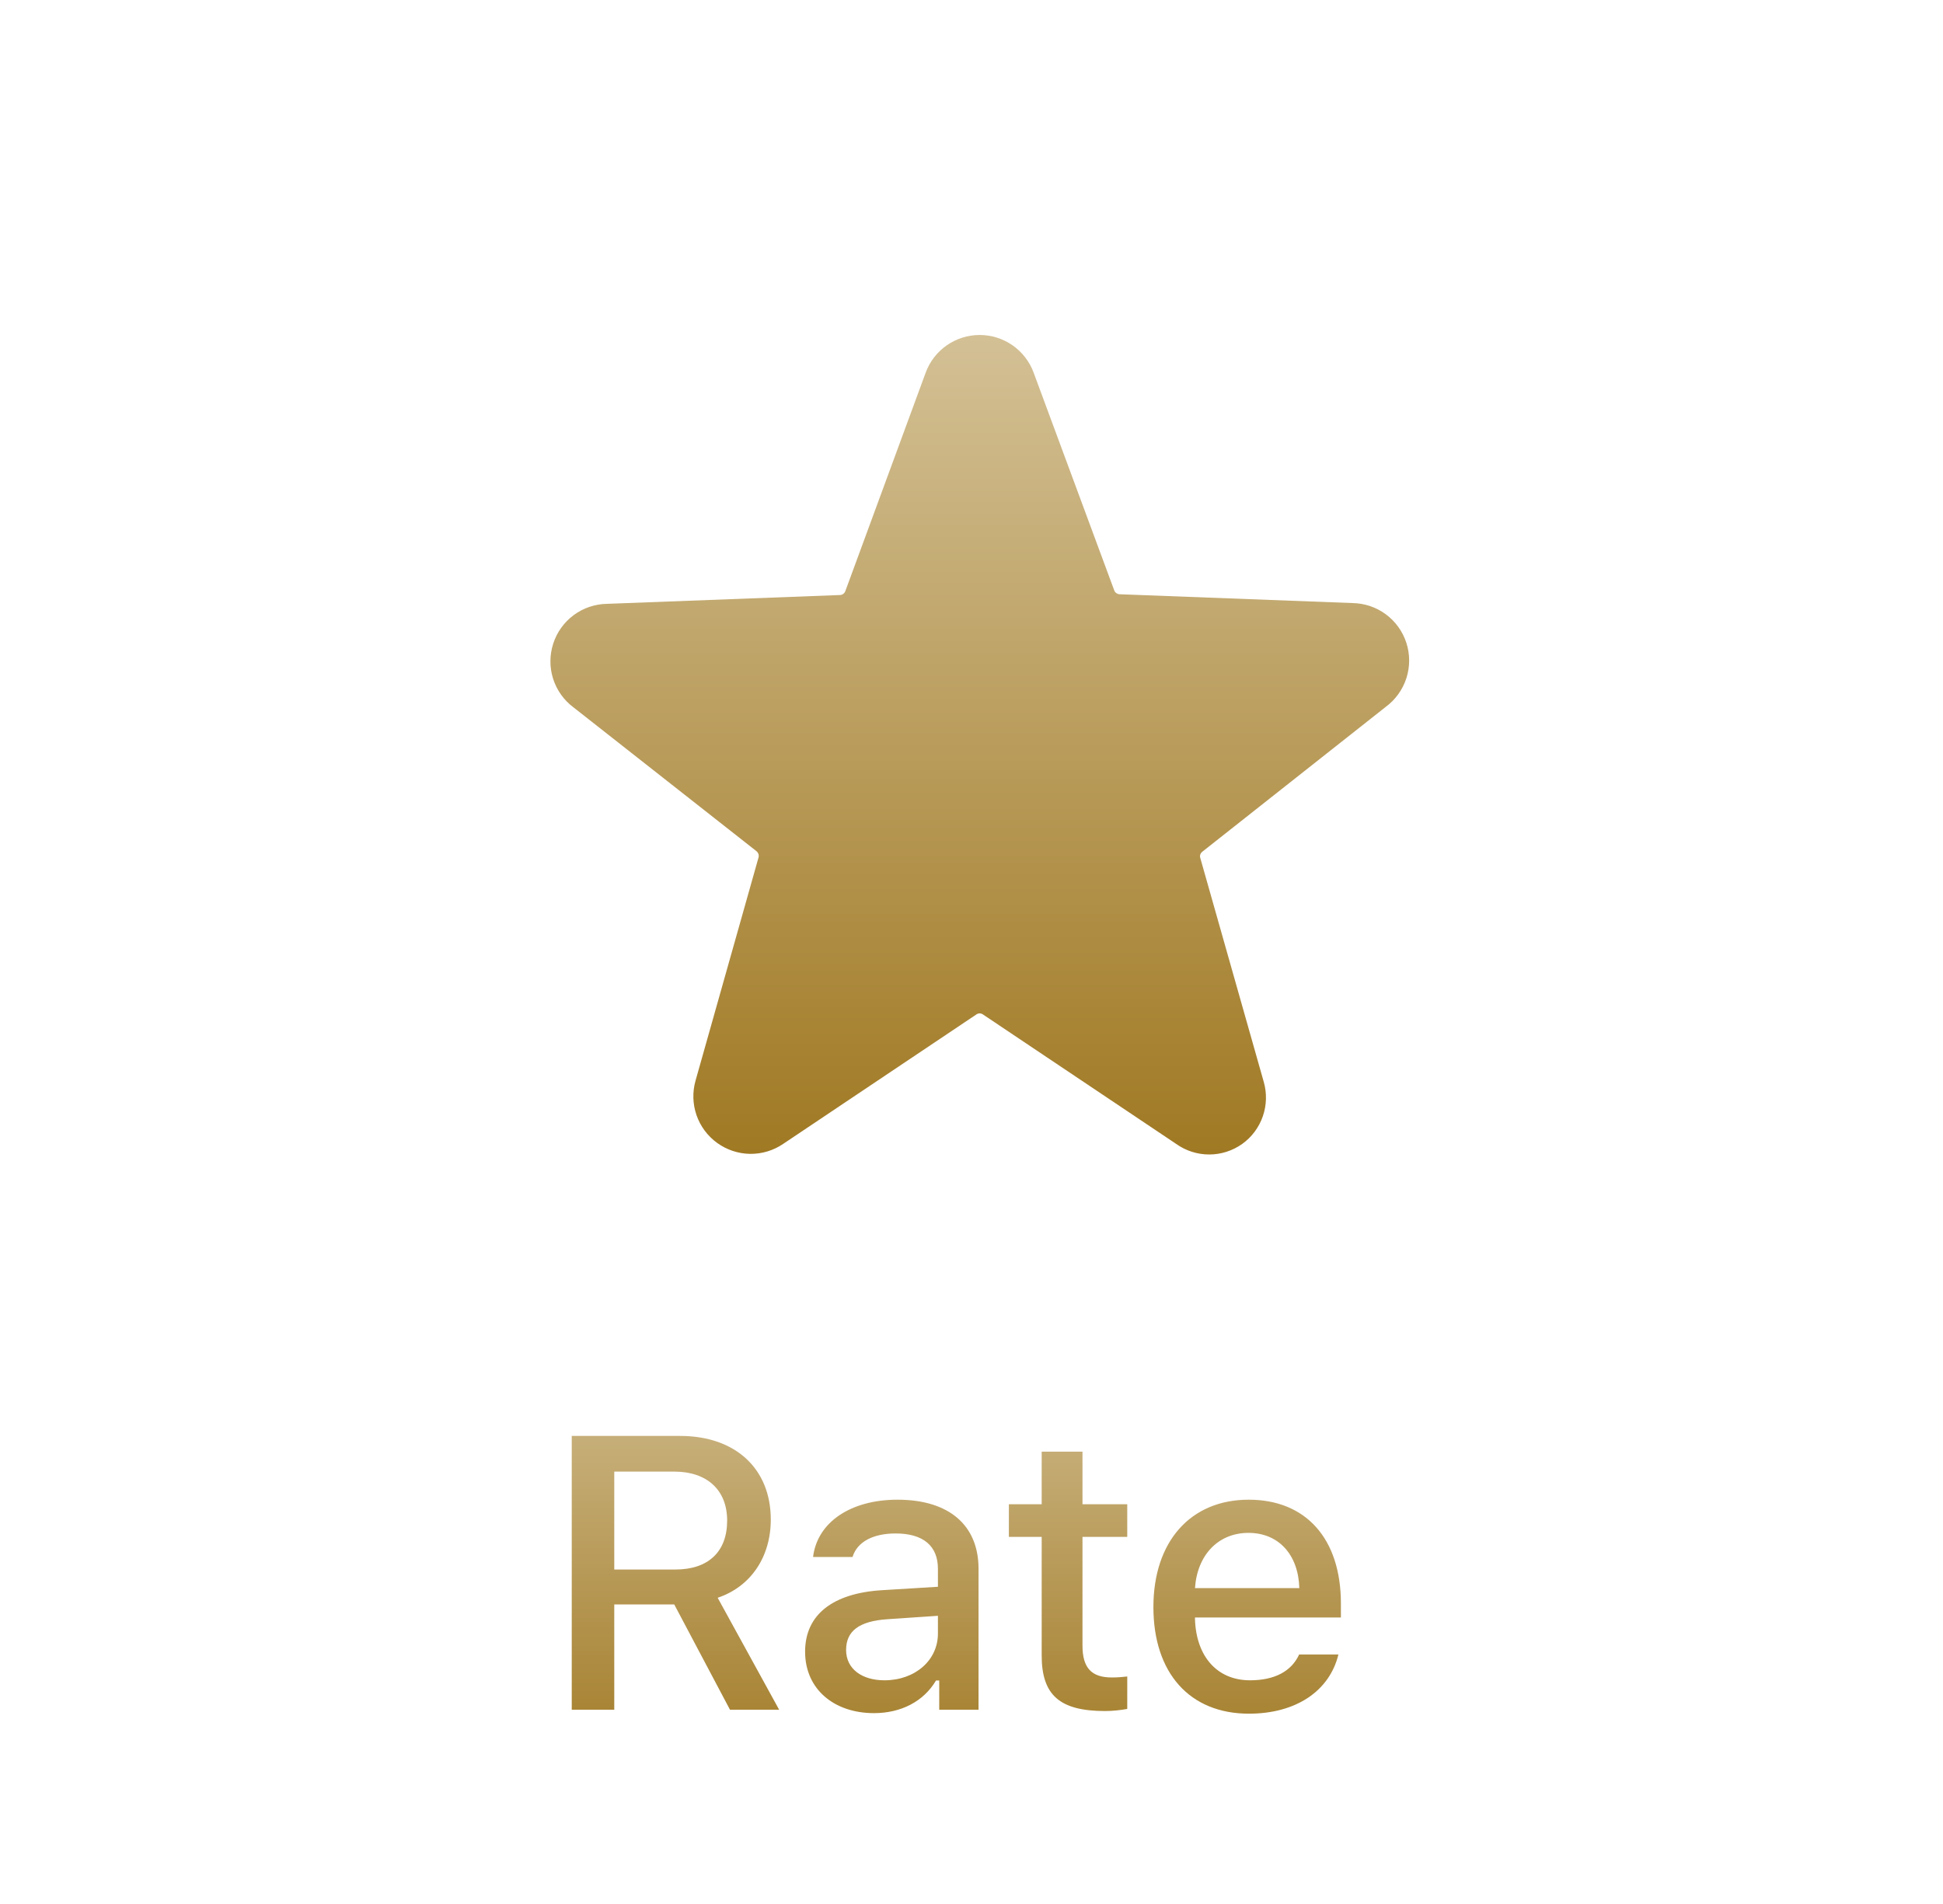 <svg width="50" height="49" viewBox="0 0 50 49" fill="none" xmlns="http://www.w3.org/2000/svg">
<path d="M35.667 18.186C35.914 18.002 36.098 17.744 36.192 17.45C36.286 17.155 36.286 16.839 36.191 16.545C36.096 16.251 35.912 15.994 35.663 15.81C35.415 15.626 35.115 15.525 34.807 15.52L28.807 15.293C28.777 15.291 28.749 15.28 28.725 15.263C28.701 15.245 28.683 15.221 28.673 15.193L26.6 9.593C26.496 9.308 26.306 9.062 26.058 8.888C25.809 8.714 25.513 8.621 25.21 8.621C24.907 8.621 24.61 8.714 24.362 8.888C24.113 9.062 23.924 9.308 23.82 9.593L21.753 15.213C21.743 15.241 21.725 15.265 21.701 15.283C21.678 15.3 21.649 15.311 21.62 15.313L15.62 15.54C15.311 15.545 15.011 15.646 14.763 15.83C14.515 16.014 14.33 16.271 14.236 16.565C14.141 16.859 14.14 17.175 14.234 17.47C14.328 17.764 14.512 18.022 14.76 18.206L19.467 21.906C19.49 21.925 19.508 21.95 19.517 21.978C19.527 22.007 19.528 22.037 19.52 22.066L17.9 27.806C17.816 28.099 17.824 28.41 17.923 28.697C18.022 28.985 18.208 29.235 18.454 29.413C18.7 29.591 18.995 29.69 19.299 29.695C19.603 29.699 19.902 29.61 20.153 29.439L25.127 26.106C25.151 26.089 25.18 26.08 25.21 26.08C25.24 26.08 25.269 26.089 25.293 26.106L30.267 29.439C30.515 29.616 30.812 29.711 31.117 29.711C31.421 29.711 31.718 29.616 31.967 29.439C32.213 29.263 32.398 29.014 32.497 28.727C32.596 28.441 32.604 28.131 32.52 27.84L30.887 22.079C30.878 22.051 30.878 22.02 30.888 21.991C30.898 21.962 30.916 21.938 30.94 21.919L35.667 18.186Z" fill="url(#paint0_linear)"/>
<path d="M15.807 41.29H17.35L18.785 44H20.05L18.468 41.119C19.327 40.831 19.835 40.06 19.835 39.107C19.835 37.794 18.922 36.954 17.501 36.954H14.713V44H15.807V41.29ZM15.807 37.872H17.35C18.195 37.872 18.712 38.346 18.712 39.132C18.712 39.938 18.224 40.392 17.379 40.392H15.807V37.872ZM22.491 44.088C23.189 44.088 23.77 43.785 24.087 43.248H24.17V44H25.181V40.372C25.181 39.259 24.429 38.595 23.096 38.595C21.89 38.595 21.031 39.176 20.923 40.069H21.939C22.056 39.684 22.461 39.464 23.047 39.464C23.765 39.464 24.136 39.791 24.136 40.372V40.836L22.696 40.924C21.431 41.002 20.718 41.554 20.718 42.506C20.718 43.473 21.465 44.088 22.491 44.088ZM22.759 43.243C22.188 43.243 21.773 42.955 21.773 42.462C21.773 41.978 22.105 41.72 22.837 41.671L24.136 41.583V42.042C24.136 42.726 23.55 43.243 22.759 43.243ZM26.806 37.359V38.712H25.962V39.552H26.806V42.603C26.806 43.624 27.27 44.034 28.437 44.034C28.642 44.034 28.837 44.01 29.008 43.98V43.145C28.862 43.16 28.769 43.17 28.608 43.17C28.086 43.17 27.856 42.921 27.856 42.35V39.552H29.008V38.712H27.856V37.359H26.806ZM33.431 42.579C33.236 43.009 32.802 43.243 32.167 43.243C31.327 43.243 30.785 42.638 30.751 41.676V41.627H34.506V41.266C34.506 39.605 33.612 38.595 32.133 38.595C30.634 38.595 29.681 39.674 29.681 41.358C29.681 43.053 30.614 44.102 32.138 44.102C33.353 44.102 34.213 43.517 34.442 42.579H33.431ZM32.128 39.449C32.904 39.449 33.412 40.011 33.436 40.87H30.751C30.809 40.016 31.351 39.449 32.128 39.449Z" fill="url(#paint1_linear)"/>
<defs>
<linearGradient id="paint0_linear" x1="25.213" y1="8.621" x2="25.213" y2="29.711" gradientUnits="userSpaceOnUse">
<stop stop-color="#D3C095"/>
<stop offset="1" stop-color="#A07923"/>
</linearGradient>
<linearGradient id="paint1_linear" x1="24.416" y1="34" x2="24.416" y2="46" gradientUnits="userSpaceOnUse">
<stop stop-color="#D3C095"/>
<stop offset="1" stop-color="#A07923"/>
</linearGradient>
</defs>
</svg>
